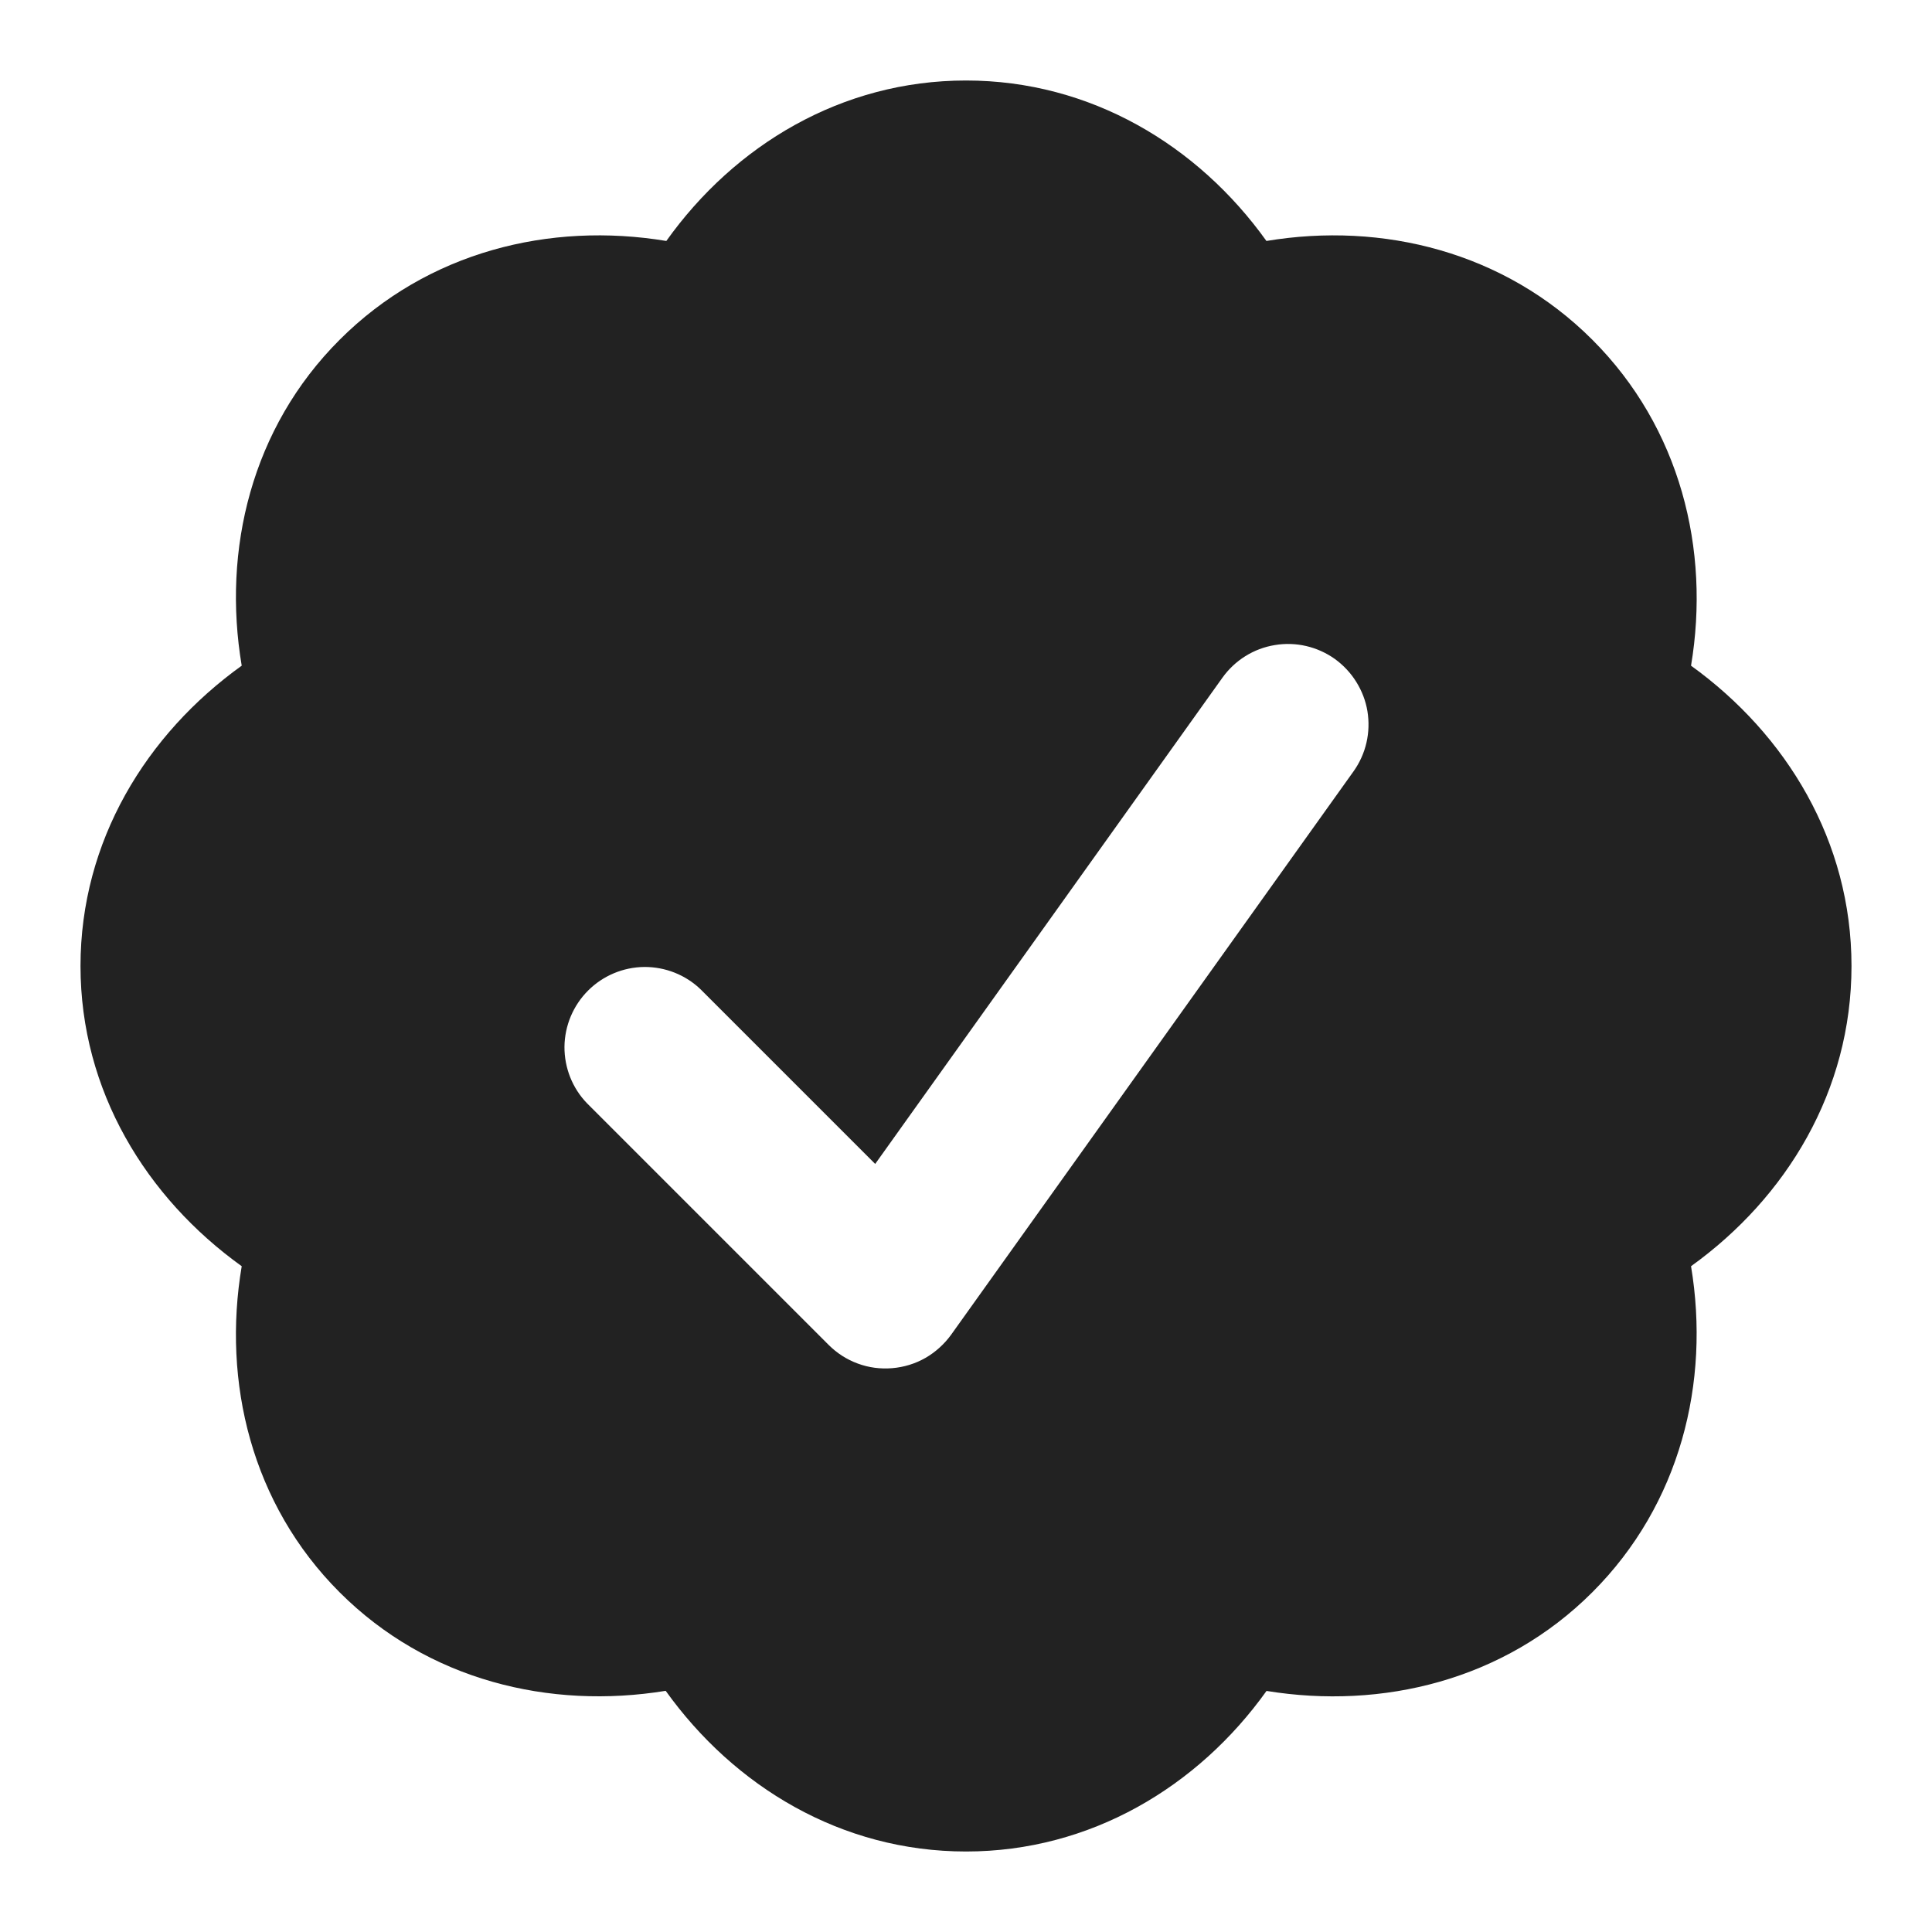 <svg width="18" height="18" viewBox="0 0 18 18" fill="none" xmlns="http://www.w3.org/2000/svg">
<g clip-path="url(#clip0_6_77)">
<path fill-rule="evenodd" clip-rule="evenodd" d="M15.755 6.202C16.645 6.844 17.25 7.838 17.25 9C17.25 10.162 16.645 11.157 15.755 11.797C15.935 12.879 15.655 14.016 14.835 14.835C14.014 15.656 12.877 15.929 11.8 15.754C11.162 16.647 10.159 17.25 9 17.25C7.838 17.25 6.841 16.645 6.202 15.753C5.123 15.929 3.986 15.657 3.164 14.835C2.343 14.014 2.07 12.877 2.252 11.797C1.362 11.158 0.75 10.163 0.75 9C0.75 7.837 1.362 6.841 2.252 6.202C2.07 5.123 2.343 3.986 3.165 3.165C3.985 2.345 5.122 2.065 6.208 2.245C6.844 1.353 7.84 0.75 9 0.75C10.159 0.75 11.16 1.352 11.799 2.245C12.88 2.065 14.016 2.346 14.835 3.165C15.655 3.984 15.936 5.121 15.755 6.202ZM12.436 6.139C12.516 6.197 12.584 6.269 12.636 6.353C12.688 6.436 12.724 6.529 12.74 6.626C12.756 6.724 12.753 6.823 12.731 6.919C12.709 7.015 12.668 7.106 12.611 7.186L8.861 12.436C8.797 12.524 8.715 12.598 8.621 12.652C8.526 12.706 8.421 12.738 8.312 12.747C8.203 12.756 8.094 12.742 7.992 12.704C7.89 12.667 7.797 12.607 7.72 12.53L5.47 10.28C5.333 10.139 5.258 9.949 5.259 9.753C5.261 9.556 5.34 9.368 5.479 9.229C5.618 9.09 5.806 9.011 6.003 9.009C6.199 9.008 6.389 9.083 6.53 9.22L8.154 10.844L11.389 6.314C11.505 6.152 11.68 6.042 11.877 6.01C12.073 5.977 12.274 6.024 12.436 6.139Z" fill="#222222"/>
</g>
<defs>
<clipPath id="clip0_6_77">
<rect width="18" height="18" fill="white"/>
</clipPath>
</defs>
</svg>
